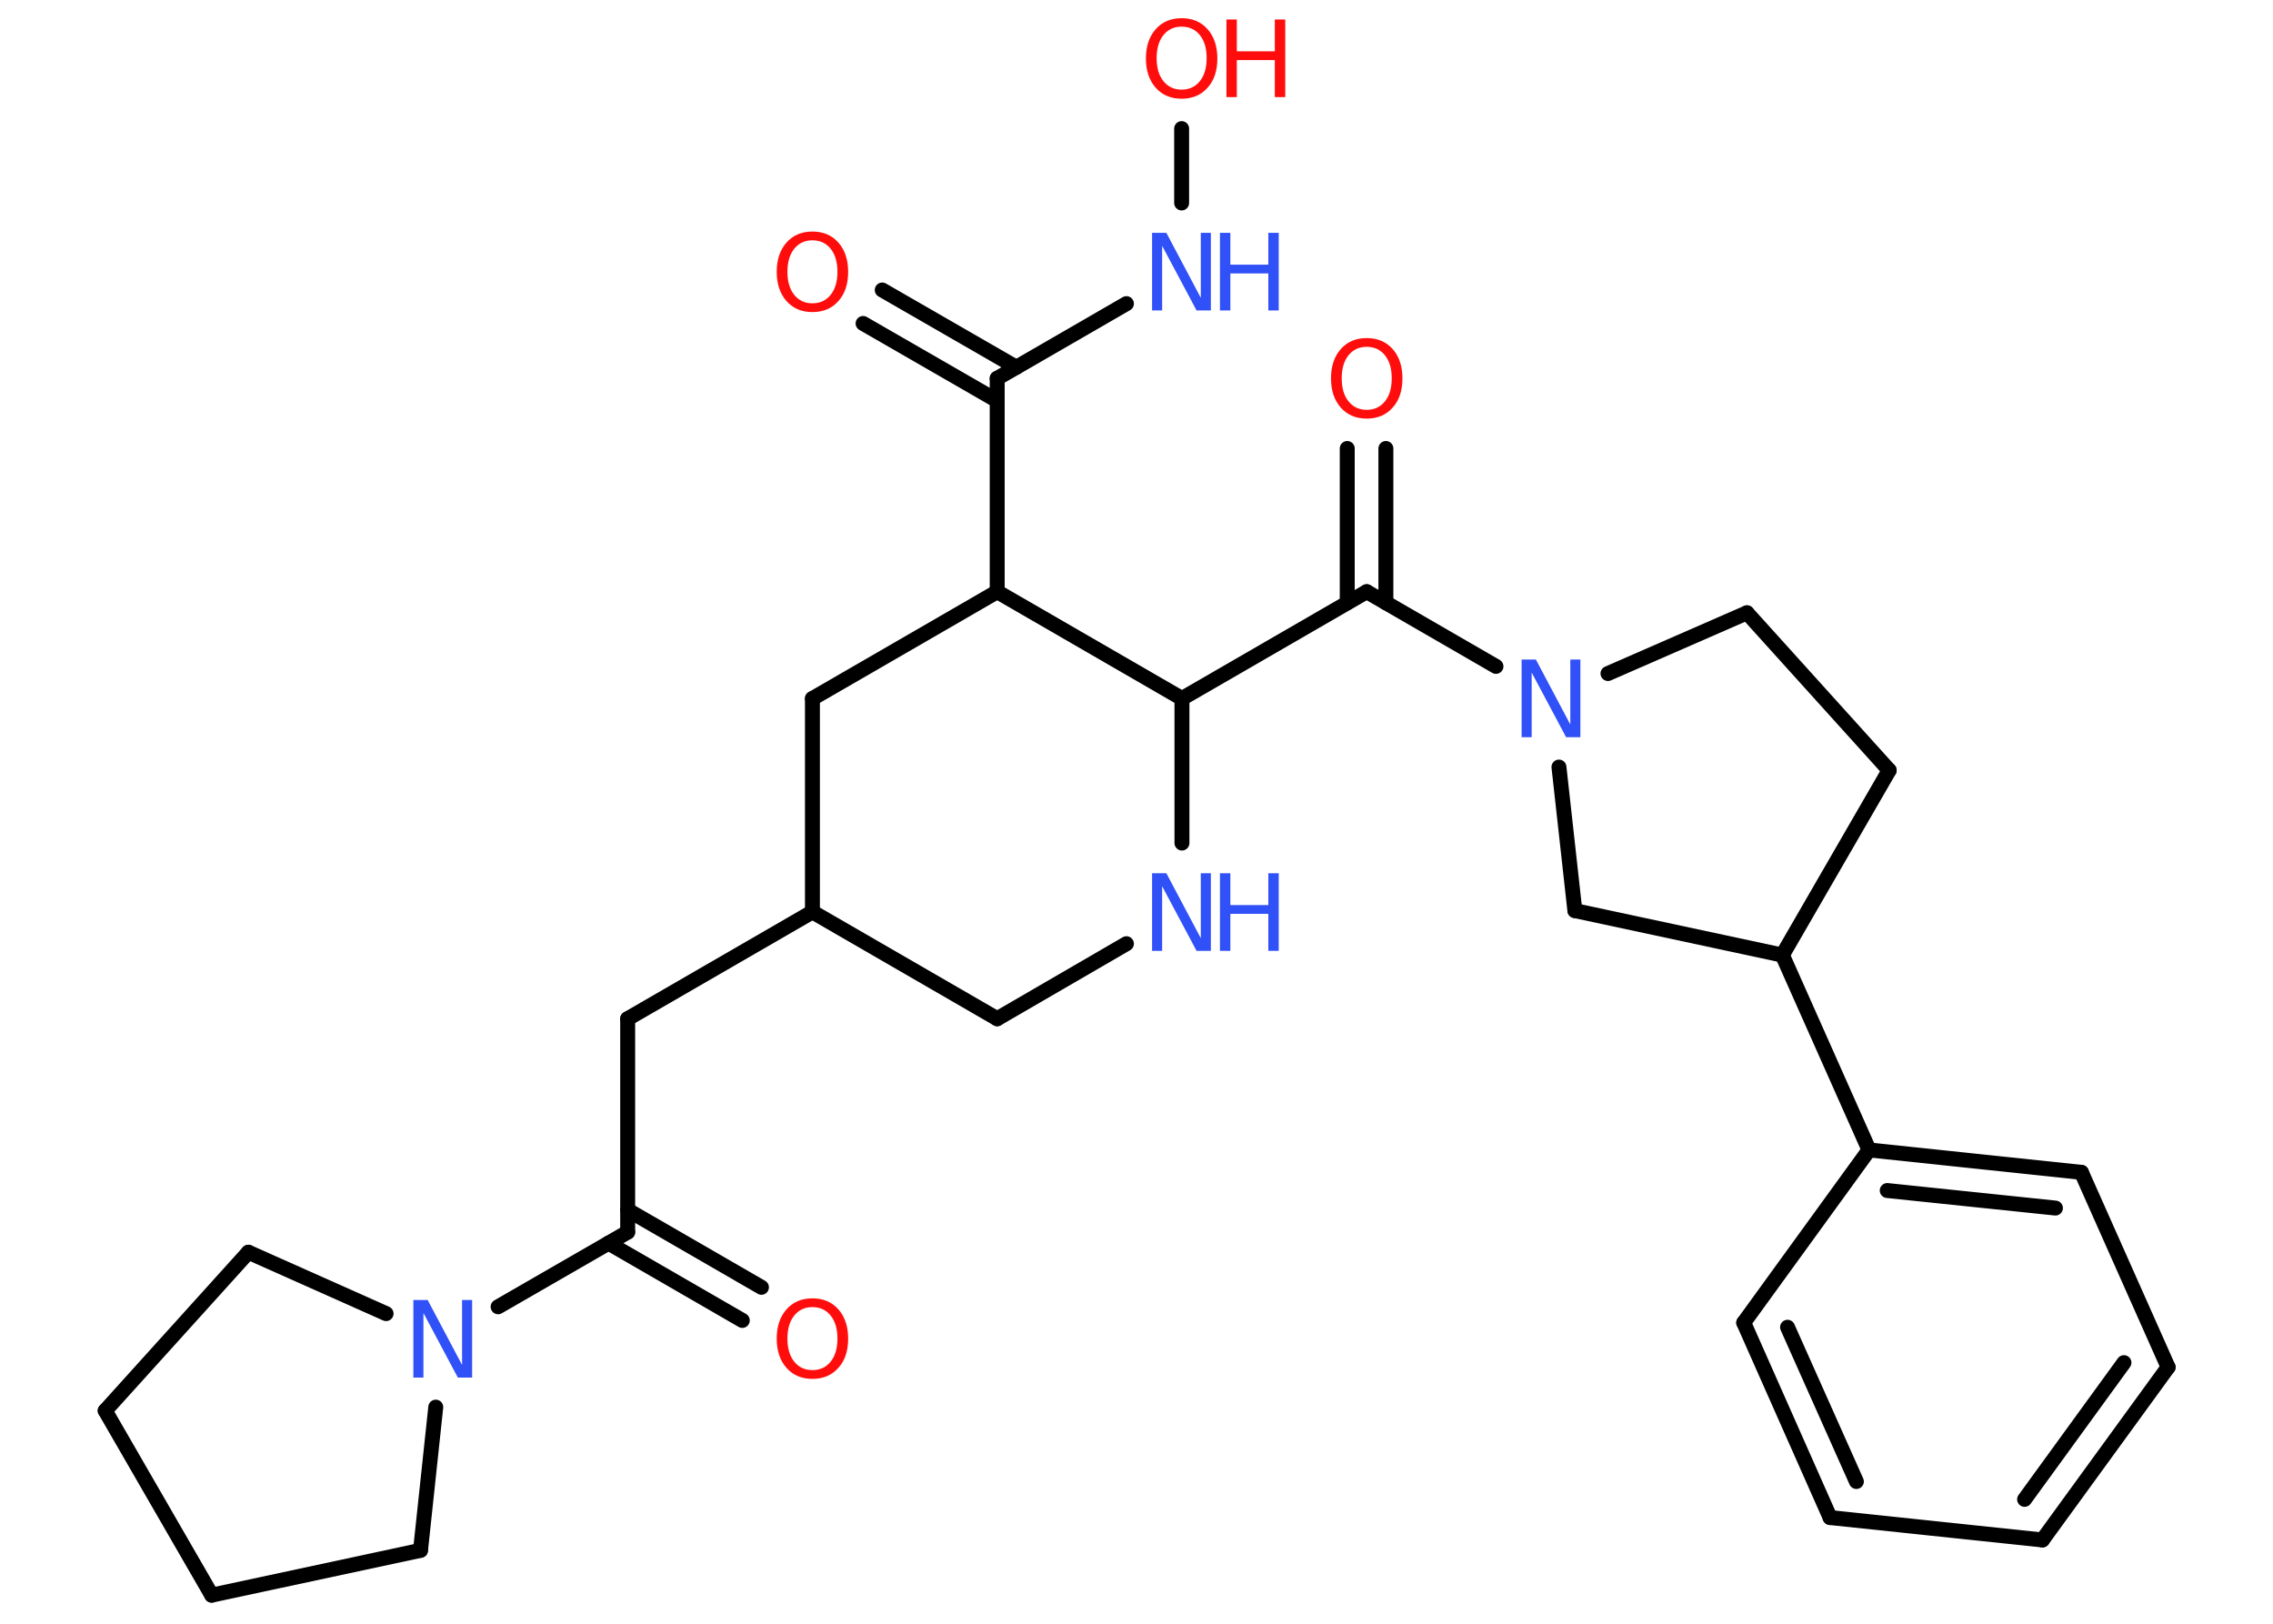 <?xml version='1.0' encoding='UTF-8'?>
<!DOCTYPE svg PUBLIC "-//W3C//DTD SVG 1.1//EN" "http://www.w3.org/Graphics/SVG/1.1/DTD/svg11.dtd">
<svg version='1.2' xmlns='http://www.w3.org/2000/svg' xmlns:xlink='http://www.w3.org/1999/xlink' width='70.0mm' height='50.0mm' viewBox='0 0 70.0 50.0'>
  <desc>Generated by the Chemistry Development Kit (http://github.com/cdk)</desc>
  <g stroke-linecap='round' stroke-linejoin='round' stroke='#000000' stroke-width='.46' fill='#3050F8'>
    <rect x='.0' y='.0' width='70.0' height='50.0' fill='#FFFFFF' stroke='none'/>
    <g id='mol1' class='mol'>
      <g id='mol1bnd1' class='bond'>
        <line x1='27.17' y1='8.93' x2='31.3' y2='11.31'/>
        <line x1='26.58' y1='9.96' x2='30.71' y2='12.34'/>
      </g>
      <line id='mol1bnd2' class='bond' x1='30.71' y1='11.65' x2='34.69' y2='9.35'/>
      <line id='mol1bnd3' class='bond' x1='36.39' y1='6.25' x2='36.39' y2='3.96'/>
      <line id='mol1bnd4' class='bond' x1='30.71' y1='11.65' x2='30.71' y2='18.22'/>
      <line id='mol1bnd5' class='bond' x1='30.71' y1='18.22' x2='25.02' y2='21.51'/>
      <line id='mol1bnd6' class='bond' x1='25.02' y1='21.51' x2='25.02' y2='28.08'/>
      <line id='mol1bnd7' class='bond' x1='25.02' y1='28.08' x2='19.33' y2='31.37'/>
      <line id='mol1bnd8' class='bond' x1='19.33' y1='31.37' x2='19.33' y2='37.94'/>
      <g id='mol1bnd9' class='bond'>
        <line x1='19.33' y1='37.26' x2='23.45' y2='39.64'/>
        <line x1='18.74' y1='38.28' x2='22.86' y2='40.66'/>
      </g>
      <line id='mol1bnd10' class='bond' x1='19.33' y1='37.94' x2='15.34' y2='40.24'/>
      <line id='mol1bnd11' class='bond' x1='13.42' y1='43.33' x2='12.95' y2='47.74'/>
      <line id='mol1bnd12' class='bond' x1='12.95' y1='47.74' x2='6.52' y2='49.12'/>
      <line id='mol1bnd13' class='bond' x1='6.52' y1='49.12' x2='3.24' y2='43.44'/>
      <line id='mol1bnd14' class='bond' x1='3.24' y1='43.44' x2='7.65' y2='38.56'/>
      <line id='mol1bnd15' class='bond' x1='11.89' y1='40.45' x2='7.65' y2='38.56'/>
      <line id='mol1bnd16' class='bond' x1='25.02' y1='28.08' x2='30.71' y2='31.37'/>
      <line id='mol1bnd17' class='bond' x1='30.71' y1='31.37' x2='34.69' y2='29.06'/>
      <line id='mol1bnd18' class='bond' x1='36.4' y1='25.96' x2='36.4' y2='21.51'/>
      <line id='mol1bnd19' class='bond' x1='30.71' y1='18.22' x2='36.4' y2='21.51'/>
      <line id='mol1bnd20' class='bond' x1='36.4' y1='21.51' x2='42.09' y2='18.22'/>
      <g id='mol1bnd21' class='bond'>
        <line x1='41.49' y1='18.56' x2='41.49' y2='13.81'/>
        <line x1='42.68' y1='18.56' x2='42.68' y2='13.81'/>
      </g>
      <line id='mol1bnd22' class='bond' x1='42.09' y1='18.22' x2='46.07' y2='20.52'/>
      <line id='mol1bnd23' class='bond' x1='49.52' y1='20.74' x2='53.8' y2='18.87'/>
      <line id='mol1bnd24' class='bond' x1='53.8' y1='18.87' x2='58.18' y2='23.72'/>
      <line id='mol1bnd25' class='bond' x1='58.18' y1='23.72' x2='54.89' y2='29.41'/>
      <line id='mol1bnd26' class='bond' x1='54.89' y1='29.41' x2='57.56' y2='35.41'/>
      <g id='mol1bnd27' class='bond'>
        <line x1='64.1' y1='36.1' x2='57.56' y2='35.41'/>
        <line x1='63.3' y1='37.2' x2='58.12' y2='36.66'/>
      </g>
      <line id='mol1bnd28' class='bond' x1='64.1' y1='36.1' x2='66.77' y2='42.1'/>
      <g id='mol1bnd29' class='bond'>
        <line x1='62.9' y1='47.42' x2='66.77' y2='42.1'/>
        <line x1='62.35' y1='46.17' x2='65.41' y2='41.96'/>
      </g>
      <line id='mol1bnd30' class='bond' x1='62.9' y1='47.42' x2='56.36' y2='46.73'/>
      <g id='mol1bnd31' class='bond'>
        <line x1='53.7' y1='40.73' x2='56.36' y2='46.73'/>
        <line x1='55.05' y1='40.87' x2='57.17' y2='45.62'/>
      </g>
      <line id='mol1bnd32' class='bond' x1='57.56' y1='35.41' x2='53.7' y2='40.73'/>
      <line id='mol1bnd33' class='bond' x1='54.89' y1='29.41' x2='48.5' y2='28.04'/>
      <line id='mol1bnd34' class='bond' x1='48.01' y1='23.62' x2='48.5' y2='28.04'/>
      <path id='mol1atm1' class='atom' d='M25.02 7.4q-.35 .0 -.56 .26q-.21 .26 -.21 .71q.0 .45 .21 .71q.21 .26 .56 .26q.35 .0 .56 -.26q.21 -.26 .21 -.71q.0 -.45 -.21 -.71q-.21 -.26 -.56 -.26zM25.02 7.13q.5 .0 .8 .34q.3 .34 .3 .9q.0 .57 -.3 .9q-.3 .34 -.8 .34q-.5 .0 -.8 -.34q-.3 -.34 -.3 -.9q.0 -.56 .3 -.9q.3 -.34 .8 -.34z' stroke='none' fill='#FF0D0D'/>
      <g id='mol1atm3' class='atom'>
        <path d='M35.49 7.17h.43l1.06 2.0v-2.0h.31v2.39h-.44l-1.06 -1.99v1.99h-.31v-2.39z' stroke='none'/>
        <path d='M37.57 7.17h.32v.98h1.17v-.98h.32v2.39h-.32v-1.14h-1.17v1.14h-.32v-2.39z' stroke='none'/>
      </g>
      <g id='mol1atm4' class='atom'>
        <path d='M36.39 .82q-.35 .0 -.56 .26q-.21 .26 -.21 .71q.0 .45 .21 .71q.21 .26 .56 .26q.35 .0 .56 -.26q.21 -.26 .21 -.71q.0 -.45 -.21 -.71q-.21 -.26 -.56 -.26zM36.39 .56q.5 .0 .8 .34q.3 .34 .3 .9q.0 .57 -.3 .9q-.3 .34 -.8 .34q-.5 .0 -.8 -.34q-.3 -.34 -.3 -.9q.0 -.56 .3 -.9q.3 -.34 .8 -.34z' stroke='none' fill='#FF0D0D'/>
        <path d='M37.77 .6h.32v.98h1.17v-.98h.32v2.39h-.32v-1.14h-1.17v1.14h-.32v-2.39z' stroke='none' fill='#FF0D0D'/>
      </g>
      <path id='mol1atm10' class='atom' d='M25.02 40.25q-.35 .0 -.56 .26q-.21 .26 -.21 .71q.0 .45 .21 .71q.21 .26 .56 .26q.35 .0 .56 -.26q.21 -.26 .21 -.71q.0 -.45 -.21 -.71q-.21 -.26 -.56 -.26zM25.02 39.98q.5 .0 .8 .34q.3 .34 .3 .9q.0 .57 -.3 .9q-.3 .34 -.8 .34q-.5 .0 -.8 -.34q-.3 -.34 -.3 -.9q.0 -.56 .3 -.9q.3 -.34 .8 -.34z' stroke='none' fill='#FF0D0D'/>
      <path id='mol1atm11' class='atom' d='M12.74 40.03h.43l1.06 2.0v-2.0h.31v2.39h-.44l-1.06 -1.99v1.99h-.31v-2.39z' stroke='none'/>
      <g id='mol1atm17' class='atom'>
        <path d='M35.49 26.89h.43l1.06 2.0v-2.0h.31v2.39h-.44l-1.06 -1.99v1.99h-.31v-2.39z' stroke='none'/>
        <path d='M37.57 26.89h.32v.98h1.17v-.98h.32v2.39h-.32v-1.14h-1.17v1.14h-.32v-2.39z' stroke='none'/>
      </g>
      <path id='mol1atm20' class='atom' d='M42.09 10.68q-.35 .0 -.56 .26q-.21 .26 -.21 .71q.0 .45 .21 .71q.21 .26 .56 .26q.35 .0 .56 -.26q.21 -.26 .21 -.71q.0 -.45 -.21 -.71q-.21 -.26 -.56 -.26zM42.09 10.41q.5 .0 .8 .34q.3 .34 .3 .9q.0 .57 -.3 .9q-.3 .34 -.8 .34q-.5 .0 -.8 -.34q-.3 -.34 -.3 -.9q.0 -.56 .3 -.9q.3 -.34 .8 -.34z' stroke='none' fill='#FF0D0D'/>
      <path id='mol1atm21' class='atom' d='M46.87 20.31h.43l1.06 2.0v-2.0h.31v2.39h-.44l-1.06 -1.99v1.99h-.31v-2.39z' stroke='none'/>
    </g>
  </g>
</svg>
